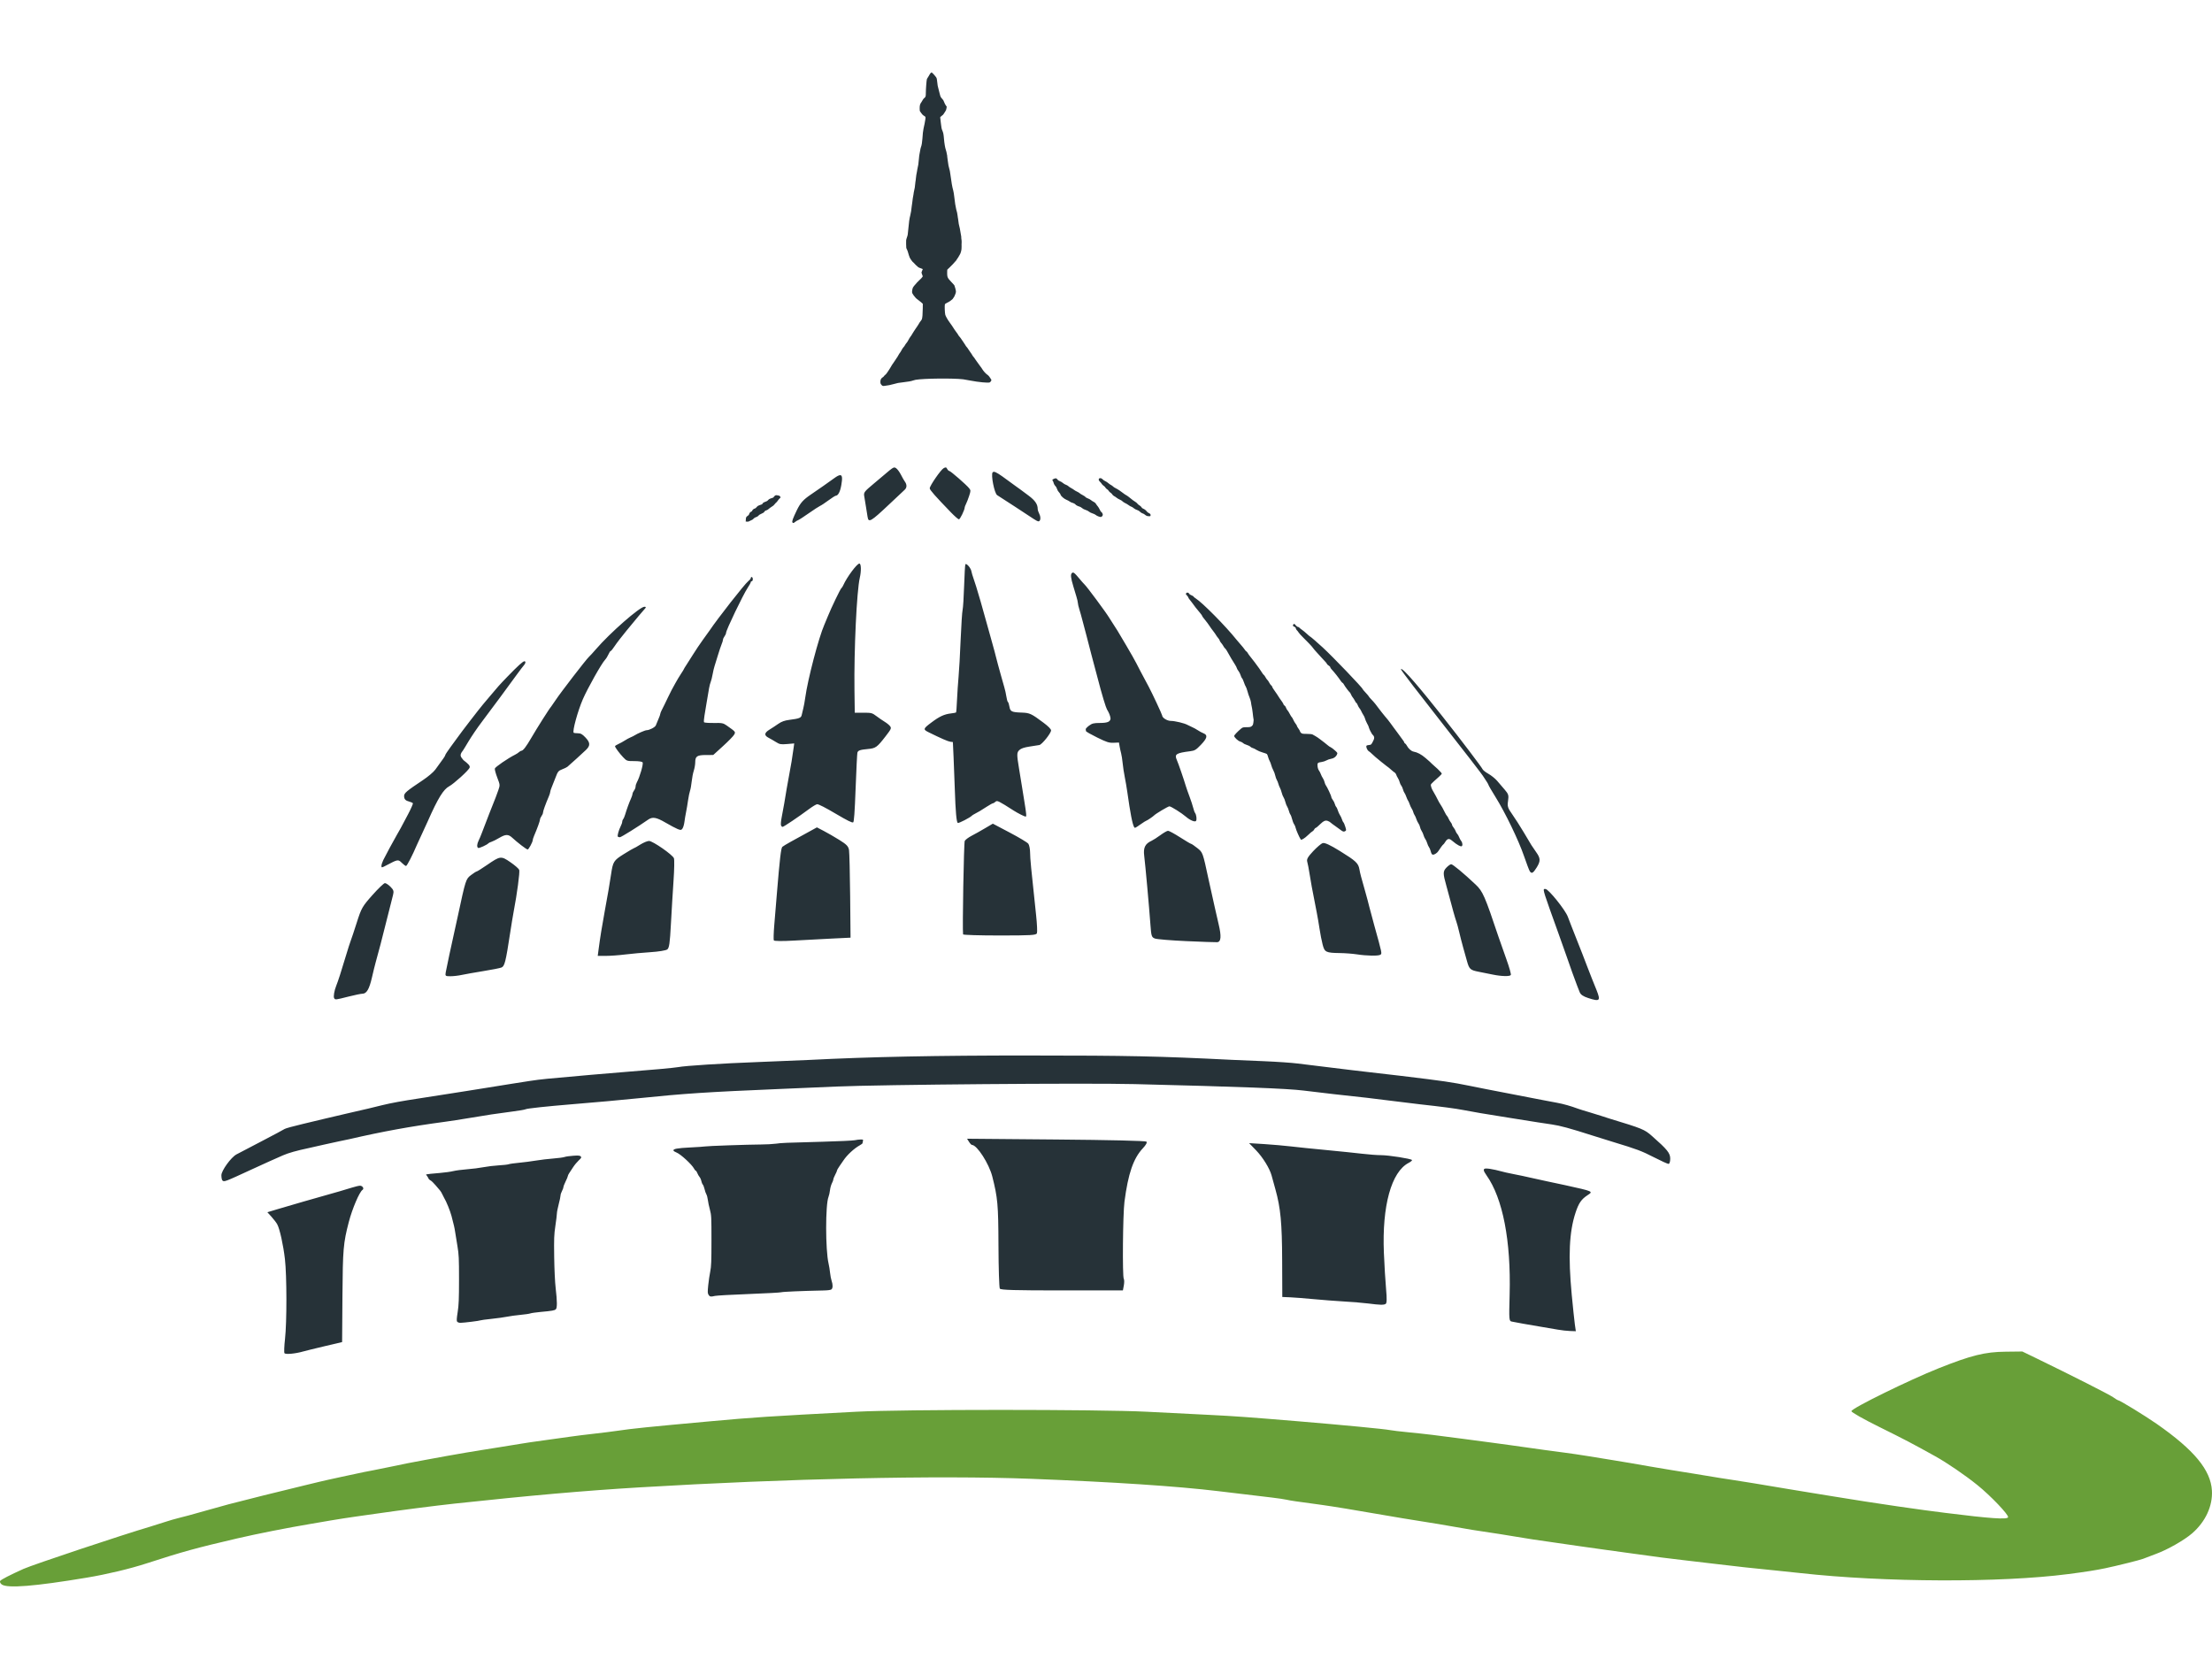 <?xml version="1.0" encoding="UTF-8" standalone="no"?>
<!-- Created with Inkscape (http://www.inkscape.org/) -->

<svg
   xmlns:dc="http://purl.org/dc/elements/1.1/"
   xmlns:cc="http://creativecommons.org/ns#"
   xmlns:rdf="http://www.w3.org/1999/02/22-rdf-syntax-ns#"
   xmlns:svg="http://www.w3.org/2000/svg"
   xmlns="http://www.w3.org/2000/svg"
   xmlns:sodipodi="http://sodipodi.sourceforge.net/DTD/sodipodi-0.dtd"
   xmlns:inkscape="http://www.inkscape.org/namespaces/inkscape"
   width="80"
   height="60"
   viewBox="0 0 80 60"
   id="svg2"
   version="1.1"
   inkscape:version="0.91 r"
   sodipodi:docname="uos_logo.svg"
   inkscape:export-xdpi="144"
   inkscape:export-ydpi="144">
  <defs
     id="defs4" />
  <sodipodi:namedview
     id="base"
     pagecolor="#ffffff"
     bordercolor="#666666"
     borderopacity="1.0"
     inkscape:pageopacity="0"
     inkscape:pageshadow="2"
     inkscape:zoom="8"
     inkscape:cx="32.063508"
     inkscape:cy="37.6963"
     inkscape:document-units="px"
     inkscape:current-layer="layer1"
     showgrid="false"
     fit-margin-top="0"
     fit-margin-left="0"
     fit-margin-right="0"
     fit-margin-bottom="0"
     units="px"
     inkscape:snap-page="true"
     inkscape:window-width="1920"
     inkscape:window-height="1056"
     inkscape:window-x="0"
     inkscape:window-y="24"
     inkscape:window-maximized="1"
     inkscape:object-paths="true"
     inkscape:snap-intersection-paths="true"
     inkscape:object-nodes="true"
     inkscape:snap-smooth-nodes="true" />
  <g
     inkscape:label="Layer 1"
     inkscape:groupmode="layer"
     id="layer1"
     transform="translate(-144.976,-534.67)">
    <path
       style="opacity:1;fill:#263238;fill-opacity:1;stroke:none;stroke-width:0.1;stroke-linecap:round;stroke-miterlimit:4;stroke-dasharray:none;stroke-opacity:1"
       d="m 178.68,537.295 c -0.026,-0.014 -0.062,0.024 -0.108,0.113 -0.021,0.039 -0.044,0.077 -0.051,0.083 -0.007,0.007 -0.018,0.027 -0.024,0.046 -0.013,0.047 -0.037,0.364 -0.037,0.497 -7e-5,0.124 -0.007,0.146 -0.061,0.187 -0.018,0.014 -0.041,0.043 -0.051,0.064 -0.009,0.021 -0.032,0.059 -0.051,0.085 -0.047,0.061 -0.06,0.11 -0.06,0.219 0,0.081 0.002,0.094 0.023,0.122 0.013,0.017 0.03,0.042 0.039,0.055 0.03,0.044 0.064,0.077 0.097,0.094 0.056,0.029 0.058,0.036 0.047,0.124 -0.005,0.042 -0.018,0.117 -0.029,0.165 -0.011,0.048 -0.027,0.125 -0.037,0.171 -0.018,0.083 -0.031,0.199 -0.041,0.368 -0.008,0.124 -0.029,0.249 -0.051,0.298 -0.01,0.023 -0.025,0.088 -0.033,0.144 -0.008,0.056 -0.019,0.115 -0.024,0.13 -0.005,0.015 -0.012,0.084 -0.018,0.153 -0.014,0.176 -0.025,0.246 -0.061,0.4 -0.002,0.01 -0.002,0.018 -0.004,0.028 -0.004,0.017 -0.002,0.022 -0.007,0.041 -0.015,0.058 -0.033,0.178 -0.041,0.269 -6.6e-4,0.011 -0.002,0.015 -0.002,0.026 -0.002,0.028 -0.007,0.034 -0.011,0.068 -0.018,0.19 -0.025,0.237 -0.06,0.382 -0.005,0.022 -0.007,0.062 -0.012,0.083 -0.017,0.08 -0.032,0.18 -0.045,0.301 -0.005,0.047 -0.011,0.057 -0.017,0.118 -0.014,0.142 -0.028,0.23 -0.051,0.321 -0.034,0.133 -0.051,0.25 -0.075,0.525 -0.017,0.194 -0.016,0.189 -0.053,0.297 -0.027,0.08 -0.027,0.087 -0.024,0.228 0.002,0.139 0.004,0.146 0.028,0.187 0.014,0.024 0.04,0.098 0.058,0.167 0.011,0.045 0.021,0.068 0.032,0.095 0.002,0.007 0.006,0.025 0.008,0.028 6.7e-4,0.002 0.002,0.002 0.002,0.004 0.018,0.04 0.044,0.078 0.094,0.143 0.011,0.015 0.032,0.029 0.048,0.046 0.054,0.06 0.109,0.116 0.156,0.151 0.004,0.002 0.009,0.01 0.013,0.013 0.015,0.01 0.058,0.028 0.095,0.04 0.037,0.012 0.068,0.025 0.068,0.029 0,0.005 -0.011,0.032 -0.024,0.061 -0.013,0.029 -0.023,0.057 -0.023,0.063 0,1.2e-4 6.5e-4,0.002 6.5e-4,0.002 l -6.5e-4,6.7e-4 0.003,0.008 c 0.002,0.011 0.009,0.033 0.021,0.063 l 0.022,0.057 c -3.1e-4,0.006 -0.004,0.013 -0.007,0.019 l -0.016,0.024 c -0.014,0.02 -0.064,0.072 -0.111,0.114 -0.017,0.015 -0.029,0.03 -0.045,0.046 -0.009,0.009 -0.025,0.022 -0.03,0.028 -0.006,0.007 -0.006,0.008 -0.011,0.015 -0.064,0.067 -0.119,0.133 -0.139,0.176 -0.006,0.014 -0.008,0.03 -0.013,0.046 -0.002,0.007 -0.005,0.016 -0.006,0.024 -0.009,0.043 -0.012,0.086 -0.004,0.117 6.6e-4,0.002 0.006,0.008 0.007,0.011 0.003,0.008 0.012,0.022 0.019,0.031 0.01,0.016 0.015,0.031 0.029,0.046 0.025,0.028 0.055,0.064 0.066,0.081 0.011,0.016 0.049,0.049 0.083,0.072 0.034,0.023 0.089,0.066 0.122,0.096 l 0.059,0.055 -0.002,0.161 c -0.002,0.21 -0.014,0.35 -0.033,0.396 -0.008,0.02 -0.03,0.053 -0.047,0.071 -0.017,0.019 -0.044,0.059 -0.059,0.089 -0.015,0.029 -0.04,0.07 -0.056,0.09 -0.016,0.02 -0.045,0.062 -0.064,0.093 -0.018,0.031 -0.049,0.078 -0.068,0.103 -0.019,0.025 -0.045,0.068 -0.058,0.094 -0.013,0.026 -0.039,0.065 -0.058,0.088 -0.019,0.022 -0.051,0.074 -0.071,0.115 -0.02,0.041 -0.052,0.091 -0.072,0.113 -0.02,0.022 -0.047,0.06 -0.059,0.085 -0.013,0.025 -0.037,0.058 -0.053,0.073 -0.016,0.015 -0.046,0.06 -0.066,0.099 -0.02,0.039 -0.048,0.086 -0.063,0.103 -0.015,0.017 -0.04,0.056 -0.055,0.086 -0.015,0.031 -0.046,0.081 -0.069,0.111 -0.023,0.031 -0.053,0.077 -0.068,0.103 -0.014,0.025 -0.041,0.065 -0.06,0.088 -0.019,0.023 -0.052,0.075 -0.073,0.116 -0.022,0.041 -0.052,0.089 -0.066,0.107 -0.015,0.018 -0.042,0.059 -0.061,0.091 -0.015,0.025 -0.025,0.038 -0.033,0.046 -0.009,0.009 -0.015,0.021 -0.024,0.028 -0.002,6.6e-4 -0.005,0.006 -0.007,0.007 -0.023,0.017 -0.048,0.039 -0.056,0.054 -0.009,0.017 -0.033,0.039 -0.053,0.05 -0.025,0.013 -0.044,0.033 -0.057,0.061 -4.3e-4,6.5e-4 -0.005,0.004 -0.006,0.005 -0.017,0.033 -0.024,0.118 -0.011,0.155 0.006,0.018 0.026,0.047 0.045,0.063 0.032,0.028 0.034,0.029 0.099,0.023 0.099,-0.009 0.246,-0.039 0.345,-0.069 0.109,-0.033 0.159,-0.043 0.335,-0.062 0.159,-0.017 0.301,-0.042 0.352,-0.064 0.019,-0.008 0.059,-0.018 0.088,-0.024 0.287,-0.051 1.369,-0.063 1.728,-0.018 0.041,0.005 0.158,0.026 0.26,0.046 0.288,0.056 0.637,0.089 0.695,0.066 0.018,-0.007 0.037,-0.032 0.05,-0.055 2.7e-4,-6.5e-4 -2.6e-4,-6.5e-4 0,-0.002 0.005,-0.01 0.013,-0.021 0.013,-0.029 10e-6,-0.002 -0.007,-0.01 -0.007,-0.013 -0.002,-0.007 -0.013,-0.023 -0.019,-0.034 -0.028,-0.049 -0.077,-0.114 -0.112,-0.137 -0.062,-0.04 -0.149,-0.135 -0.195,-0.212 -0.021,-0.035 -0.044,-0.07 -0.053,-0.077 -0.009,-0.007 -0.038,-0.047 -0.064,-0.088 -0.026,-0.041 -0.064,-0.092 -0.083,-0.115 -0.019,-0.022 -0.045,-0.06 -0.059,-0.084 -0.013,-0.024 -0.038,-0.058 -0.055,-0.076 -0.017,-0.018 -0.039,-0.049 -0.049,-0.069 -0.01,-0.021 -0.038,-0.063 -0.062,-0.094 -0.024,-0.031 -0.059,-0.083 -0.079,-0.116 -0.019,-0.033 -0.047,-0.07 -0.061,-0.083 -0.014,-0.013 -0.035,-0.043 -0.047,-0.067 -0.012,-0.024 -0.042,-0.07 -0.067,-0.103 -0.025,-0.033 -0.057,-0.079 -0.072,-0.105 -0.015,-0.025 -0.044,-0.066 -0.066,-0.089 -0.021,-0.023 -0.049,-0.06 -0.059,-0.082 -0.011,-0.022 -0.034,-0.055 -0.051,-0.074 -0.017,-0.019 -0.05,-0.066 -0.074,-0.104 -0.058,-0.093 -0.137,-0.209 -0.18,-0.265 -0.062,-0.081 -0.142,-0.221 -0.156,-0.274 -0.017,-0.066 -0.027,-0.319 -0.015,-0.365 0.002,-0.002 2.2e-4,-0.009 0.002,-0.011 0.008,-0.019 0.028,-0.034 0.087,-0.061 0.043,-0.02 0.097,-0.053 0.119,-0.072 0.022,-0.02 0.054,-0.045 0.071,-0.057 0.005,-0.003 0.011,-0.018 0.016,-0.024 0.01,-0.012 0.021,-0.028 0.032,-0.046 0.009,-0.016 0.016,-0.025 0.024,-0.043 4.3e-4,-0.002 6.7e-4,-0.002 0.002,-0.003 0.002,-0.006 0.002,-0.01 0.005,-0.016 0.015,-0.034 0.031,-0.07 0.037,-0.099 0.009,-0.051 0.008,-0.065 -0.015,-0.152 -0.014,-0.053 -0.03,-0.105 -0.036,-0.115 -0.005,-0.01 -0.057,-0.068 -0.116,-0.128 -0.018,-0.019 -0.029,-0.032 -0.043,-0.047 -0.019,-0.02 -0.038,-0.042 -0.05,-0.059 -0.048,-0.066 -0.054,-0.116 -0.051,-0.253 l 6.3e-4,-0.037 c 0.002,-0.013 0.002,-0.038 0.005,-0.046 l 0.077,-0.072 c 0.086,-0.081 0.157,-0.157 0.214,-0.226 0.009,-0.01 0.008,-0.007 0.018,-0.018 0.015,-0.015 0.025,-0.038 0.039,-0.06 0.012,-0.018 0.034,-0.043 0.041,-0.058 0.021,-0.042 0.05,-0.092 0.065,-0.113 0.012,-0.017 0.02,-0.042 0.029,-0.066 1.9e-4,-4.1e-4 6.6e-4,-0.002 6.6e-4,-0.002 0.012,-0.033 0.022,-0.073 0.028,-0.119 1.4e-4,-6.6e-4 -1.5e-4,-0.002 0,-0.003 0.006,-0.05 0.003,-0.117 0.003,-0.18 -1.7e-4,-0.043 0.007,-0.081 0.002,-0.125 -0.004,-0.039 -0.008,-0.06 -0.012,-0.094 -0.002,-0.022 4.2e-4,-0.036 -0.002,-0.059 -0.005,-0.041 -0.012,-0.068 -0.019,-0.109 -0.005,-0.035 -0.011,-0.064 -0.016,-0.092 -0.005,-0.025 -0.01,-0.068 -0.014,-0.082 -0.038,-0.144 -0.046,-0.192 -0.067,-0.369 -0.002,-0.015 -0.006,-0.023 -0.007,-0.036 -0.002,-0.024 -0.004,-0.029 -0.007,-0.057 -0.006,-0.065 -0.029,-0.171 -0.051,-0.237 -0.007,-0.02 -0.007,-0.046 -0.013,-0.066 -0.014,-0.053 -0.032,-0.166 -0.044,-0.28 -0.02,-0.194 -0.036,-0.287 -0.078,-0.443 -0.013,-0.047 -0.037,-0.191 -0.053,-0.32 -0.01,-0.082 -0.018,-0.124 -0.027,-0.179 -0.002,-0.01 -0.004,-0.03 -0.006,-0.039 -0.002,-0.015 -0.008,-0.058 -0.01,-0.064 -0.046,-0.165 -0.06,-0.235 -0.073,-0.357 -0.006,-0.058 -0.013,-0.096 -0.019,-0.142 -0.002,-0.027 -0.008,-0.084 -0.008,-0.085 0,-2e-5 -0.003,10e-6 -0.003,0 -0.013,-0.076 -0.027,-0.139 -0.044,-0.186 -0.024,-0.068 -0.052,-0.229 -0.065,-0.39 -0.015,-0.173 -0.023,-0.216 -0.063,-0.31 -0.024,-0.056 -0.031,-0.095 -0.051,-0.269 l -0.023,-0.203 0.022,-0.023 c 0.012,-0.013 0.037,-0.033 0.056,-0.046 0.019,-0.012 0.043,-0.038 0.053,-0.058 0.01,-0.02 0.033,-0.055 0.051,-0.079 0.025,-0.033 0.036,-0.059 0.044,-0.109 l 0.011,-0.065 -0.037,-0.053 c -0.02,-0.029 -0.047,-0.083 -0.059,-0.119 -0.016,-0.046 -0.033,-0.076 -0.059,-0.103 -0.059,-0.058 -0.074,-0.086 -0.097,-0.186 -0.012,-0.051 -0.031,-0.127 -0.043,-0.168 -0.029,-0.098 -0.04,-0.156 -0.051,-0.278 -0.005,-0.055 -0.015,-0.115 -0.023,-0.133 -0.015,-0.036 -0.135,-0.174 -0.165,-0.19 z m 0.505,14.281 c -0.018,-0.004 -0.041,0.005 -0.08,0.026 -0.102,0.054 -0.505,0.638 -0.504,0.729 6.6e-4,0.058 0.197,0.28 0.768,0.871 0.134,0.138 0.263,0.251 0.288,0.251 0.041,0 0.208,-0.343 0.208,-0.429 1.2e-4,-0.02 0.022,-0.078 0.049,-0.129 0.026,-0.051 0.077,-0.181 0.112,-0.289 0.061,-0.186 0.061,-0.201 -6.4e-4,-0.279 -0.095,-0.121 -0.671,-0.623 -0.715,-0.623 -0.021,0 -0.056,-0.033 -0.078,-0.074 -0.017,-0.033 -0.03,-0.051 -0.048,-0.054 z m -1.853,0.003 c -0.05,-0.009 -0.109,0.037 -0.301,0.2 -0.149,0.127 -0.355,0.3 -0.457,0.385 -0.339,0.283 -0.364,0.315 -0.343,0.445 0.01,0.065 0.038,0.236 0.062,0.379 0.024,0.143 0.051,0.314 0.061,0.381 l 6.7e-4,0 c 0.032,0.216 0.118,0.166 0.777,-0.456 0.261,-0.246 0.512,-0.482 0.56,-0.526 0.089,-0.082 0.09,-0.193 0.002,-0.311 -0.023,-0.031 -0.083,-0.137 -0.134,-0.237 -0.051,-0.1 -0.13,-0.206 -0.175,-0.236 -0.019,-0.013 -0.035,-0.022 -0.052,-0.025 z m 3.595,0.155 c -0.023,-0.002 -0.039,0.005 -0.051,0.019 -0.07,0.085 0.065,0.765 0.164,0.825 0.094,0.057 1.171,0.759 1.318,0.859 0.071,0.049 0.15,0.089 0.174,0.089 0.076,0 0.095,-0.144 0.033,-0.266 -0.032,-0.064 -0.059,-0.145 -0.059,-0.18 0,-0.172 -0.093,-0.309 -0.33,-0.486 -0.136,-0.101 -0.275,-0.205 -0.309,-0.23 -0.034,-0.025 -0.099,-0.072 -0.144,-0.103 -0.045,-0.031 -0.184,-0.132 -0.309,-0.225 -0.286,-0.212 -0.419,-0.297 -0.488,-0.303 z m -5.561,0.121 c -0.044,-0.002 -0.113,0.032 -0.21,0.103 -0.27,0.195 -0.553,0.393 -0.846,0.592 -0.284,0.192 -0.385,0.305 -0.514,0.57 -0.148,0.306 -0.184,0.406 -0.16,0.445 0.018,0.029 0.044,0.026 0.087,-0.011 0.034,-0.029 0.087,-0.062 0.12,-0.073 0.032,-0.011 0.206,-0.124 0.387,-0.251 0.181,-0.127 0.363,-0.245 0.406,-0.264 0.043,-0.018 0.178,-0.108 0.301,-0.199 0.123,-0.091 0.242,-0.166 0.264,-0.168 0.088,-0.005 0.16,-0.144 0.202,-0.384 0.042,-0.242 0.037,-0.355 -0.037,-0.361 z m 9.393,0.107 c -0.027,0.004 -0.047,0.024 -0.047,0.059 0,0.017 0.021,0.049 0.047,0.073 0.026,0.024 0.055,0.06 0.065,0.079 0.01,0.019 0.04,0.048 0.065,0.064 0.025,0.016 0.055,0.046 0.066,0.067 0.011,0.021 0.037,0.048 0.059,0.059 0.021,0.011 0.049,0.038 0.06,0.06 0.011,0.022 0.042,0.052 0.067,0.067 0.025,0.015 0.054,0.044 0.064,0.064 0.01,0.02 0.04,0.046 0.066,0.059 0.026,0.012 0.066,0.039 0.089,0.059 0.023,0.02 0.075,0.05 0.115,0.067 0.04,0.017 0.084,0.044 0.098,0.062 0.014,0.017 0.056,0.045 0.093,0.062 0.037,0.017 0.095,0.05 0.128,0.076 0.033,0.025 0.077,0.051 0.098,0.056 0.02,0.005 0.059,0.029 0.086,0.053 0.027,0.025 0.08,0.054 0.118,0.065 0.045,0.013 0.083,0.036 0.11,0.065 0.023,0.025 0.063,0.051 0.091,0.059 0.028,0.007 0.068,0.029 0.088,0.049 0.02,0.019 0.056,0.04 0.08,0.046 0.024,0.006 0.061,0.009 0.083,0.008 0.035,-0.002 0.04,-0.007 0.04,-0.042 0,-0.033 -0.009,-0.044 -0.059,-0.07 -0.032,-0.017 -0.064,-0.04 -0.071,-0.052 -0.022,-0.038 -0.091,-0.094 -0.136,-0.109 -0.026,-0.008 -0.052,-0.029 -0.063,-0.052 -0.011,-0.021 -0.041,-0.05 -0.068,-0.064 -0.027,-0.014 -0.063,-0.044 -0.079,-0.066 -0.016,-0.022 -0.048,-0.05 -0.071,-0.062 -0.039,-0.02 -0.126,-0.085 -0.242,-0.181 -0.029,-0.024 -0.073,-0.054 -0.099,-0.067 -0.025,-0.013 -0.067,-0.041 -0.092,-0.062 -0.076,-0.063 -0.213,-0.154 -0.283,-0.187 -0.036,-0.017 -0.077,-0.044 -0.092,-0.06 -0.014,-0.016 -0.048,-0.041 -0.076,-0.055 -0.028,-0.014 -0.073,-0.045 -0.1,-0.07 -0.027,-0.025 -0.076,-0.056 -0.108,-0.07 -0.032,-0.014 -0.076,-0.044 -0.097,-0.067 -0.029,-0.031 -0.064,-0.044 -0.091,-0.04 z m -1.578,0.011 c -0.017,-0.006 -0.037,-0.005 -0.063,0.004 -0.024,0.008 -0.055,0.023 -0.068,0.034 -0.02,0.017 -0.021,0.022 -0.004,0.041 0.01,0.011 0.023,0.039 0.029,0.061 0.014,0.057 0.042,0.11 0.077,0.142 0.017,0.015 0.041,0.061 0.054,0.101 0.015,0.047 0.04,0.088 0.072,0.12 0.027,0.026 0.052,0.066 0.056,0.086 0.01,0.05 0.132,0.154 0.217,0.186 0.036,0.014 0.085,0.04 0.11,0.059 0.024,0.018 0.062,0.038 0.084,0.043 0.054,0.013 0.116,0.045 0.129,0.067 0.013,0.022 0.095,0.064 0.148,0.076 0.022,0.005 0.062,0.029 0.089,0.053 0.03,0.027 0.08,0.052 0.128,0.066 0.045,0.013 0.096,0.038 0.12,0.061 0.025,0.022 0.079,0.05 0.127,0.064 0.046,0.014 0.097,0.038 0.113,0.053 0.016,0.015 0.058,0.039 0.093,0.053 0.035,0.014 0.077,0.025 0.092,0.025 0.03,6.5e-4 0.064,-0.03 0.076,-0.072 0.008,-0.028 -0.035,-0.111 -0.058,-0.111 -0.007,0 -0.03,-0.037 -0.051,-0.082 -0.021,-0.045 -0.054,-0.1 -0.073,-0.121 -0.02,-0.021 -0.048,-0.06 -0.063,-0.087 -0.018,-0.031 -0.047,-0.058 -0.081,-0.073 -0.029,-0.013 -0.076,-0.043 -0.103,-0.066 -0.027,-0.023 -0.079,-0.051 -0.116,-0.063 -0.036,-0.012 -0.072,-0.033 -0.08,-0.047 -0.007,-0.014 -0.054,-0.045 -0.103,-0.07 -0.049,-0.025 -0.098,-0.056 -0.108,-0.068 -0.01,-0.013 -0.051,-0.037 -0.09,-0.055 -0.039,-0.017 -0.089,-0.046 -0.111,-0.064 -0.021,-0.018 -0.069,-0.048 -0.105,-0.066 -0.036,-0.018 -0.082,-0.05 -0.102,-0.069 -0.019,-0.019 -0.06,-0.043 -0.09,-0.052 -0.03,-0.009 -0.078,-0.037 -0.106,-0.062 -0.028,-0.025 -0.078,-0.055 -0.112,-0.067 -0.034,-0.011 -0.07,-0.035 -0.082,-0.053 -0.016,-0.024 -0.03,-0.039 -0.048,-0.046 z m -10.085,0.61 c -0.042,-0.005 -0.059,-0.005 -0.075,0.002 -0.021,0.009 -0.063,0.051 -0.063,0.063 0,0.011 -0.03,0.026 -0.08,0.04 -0.059,0.016 -0.096,0.037 -0.125,0.071 -0.025,0.029 -0.049,0.043 -0.107,0.062 -0.049,0.016 -0.081,0.038 -0.095,0.068 -0.007,0.015 -0.016,0.023 -0.029,0.025 -0.01,0.002 -0.046,0.014 -0.081,0.028 -0.049,0.019 -0.068,0.029 -0.081,0.047 -0.037,0.047 -0.06,0.065 -0.091,0.074 -0.038,0.011 -0.078,0.045 -0.088,0.076 -0.005,0.017 -0.014,0.025 -0.036,0.035 -0.038,0.017 -0.061,0.043 -0.074,0.086 -0.011,0.035 -0.021,0.046 -0.068,0.076 -0.038,0.024 -0.053,0.057 -0.053,0.124 -9e-5,0.038 -0.002,0.059 -0.008,0.063 -0.005,0.003 0.002,0.007 0.018,0.01 0.047,0.007 0.079,0.006 0.093,-0.003 0.007,-0.005 0.035,-0.018 0.062,-0.03 0.075,-0.032 0.086,-0.039 0.122,-0.077 0.024,-0.025 0.041,-0.036 0.063,-0.042 0.047,-0.013 0.079,-0.032 0.111,-0.067 0.023,-0.025 0.044,-0.038 0.099,-0.062 0.074,-0.032 0.092,-0.045 0.116,-0.082 0.008,-0.013 0.023,-0.027 0.033,-0.031 0.01,-0.004 0.034,-0.012 0.052,-0.019 0.021,-0.007 0.046,-0.025 0.07,-0.047 0.021,-0.019 0.068,-0.054 0.105,-0.077 0.058,-0.035 0.073,-0.048 0.107,-0.092 0.022,-0.028 0.048,-0.056 0.059,-0.062 0.01,-0.006 0.034,-0.035 0.054,-0.065 0.019,-0.029 0.05,-0.066 0.068,-0.081 0.018,-0.015 0.033,-0.033 0.033,-0.039 0,-0.013 -0.028,-0.05 -0.046,-0.059 -0.006,-0.003 -0.036,-0.009 -0.066,-0.012 z m 2.96,2.469 c -0.086,0 -0.451,0.49 -0.58,0.78 -0.022,0.051 -0.055,0.101 -0.071,0.111 -0.035,0.023 -0.367,0.712 -0.484,1.005 -0.045,0.113 -0.105,0.255 -0.132,0.317 -0.203,0.459 -0.601,1.978 -0.69,2.634 -0.019,0.14 -0.051,0.315 -0.071,0.391 -0.02,0.075 -0.045,0.181 -0.056,0.235 -0.022,0.109 -0.083,0.133 -0.456,0.181 -0.163,0.021 -0.277,0.062 -0.391,0.142 -0.088,0.062 -0.231,0.156 -0.318,0.209 -0.191,0.117 -0.203,0.208 -0.037,0.294 0.067,0.035 0.188,0.105 0.27,0.156 0.134,0.084 0.174,0.091 0.404,0.072 l 0.256,-0.022 -0.019,0.142 c -0.042,0.315 -0.107,0.714 -0.157,0.96 -0.029,0.143 -0.071,0.378 -0.094,0.521 -0.055,0.349 -0.128,0.768 -0.184,1.051 -0.025,0.128 -0.036,0.257 -0.024,0.288 0.012,0.031 0.037,0.056 0.057,0.056 0.04,0 0.58,-0.364 0.954,-0.642 0.131,-0.097 0.264,-0.177 0.297,-0.177 0.059,0 0.294,0.12 0.688,0.353 0.404,0.238 0.569,0.32 0.613,0.304 0.032,-0.012 0.057,-0.361 0.09,-1.239 0.025,-0.672 0.054,-1.249 0.064,-1.283 0.023,-0.081 0.095,-0.105 0.379,-0.132 0.282,-0.026 0.332,-0.062 0.632,-0.449 0.211,-0.273 0.224,-0.301 0.174,-0.372 -0.03,-0.042 -0.117,-0.115 -0.194,-0.161 -0.077,-0.046 -0.213,-0.141 -0.303,-0.208 -0.154,-0.116 -0.18,-0.123 -0.473,-0.123 l -0.31,0 -0.011,-0.809 c -0.019,-1.464 0.081,-3.59 0.193,-4.073 0.057,-0.246 0.049,-0.512 -0.015,-0.512 z m 3.879,0.025 c -0.02,-0.01 -0.037,-0.01 -0.045,0.004 -0.012,0.019 -0.032,0.368 -0.045,0.775 -0.013,0.407 -0.038,0.798 -0.055,0.87 -0.018,0.072 -0.049,0.557 -0.071,1.079 -0.021,0.522 -0.055,1.124 -0.075,1.339 -0.02,0.215 -0.045,0.59 -0.056,0.834 -0.011,0.244 -0.026,0.451 -0.035,0.459 -0.008,0.008 -0.088,0.024 -0.177,0.034 -0.251,0.029 -0.42,0.107 -0.721,0.334 -0.298,0.224 -0.303,0.245 -0.085,0.353 0.436,0.215 0.694,0.328 0.775,0.338 l 0.093,0.011 0.025,0.54 c 0.014,0.297 0.034,0.824 0.045,1.172 0.026,0.8 0.06,1.184 0.107,1.214 0.031,0.021 0.457,-0.199 0.51,-0.263 0.01,-0.012 0.061,-0.044 0.112,-0.07 0.121,-0.061 0.203,-0.111 0.432,-0.258 0.103,-0.067 0.202,-0.121 0.219,-0.121 0.017,0 0.058,-0.025 0.091,-0.055 0.062,-0.056 0.103,-0.035 0.664,0.323 0.146,0.093 0.388,0.215 0.427,0.215 0.035,0 0.028,-0.091 -0.045,-0.539 -0.023,-0.143 -0.067,-0.412 -0.096,-0.596 -0.029,-0.184 -0.073,-0.452 -0.097,-0.595 -0.086,-0.522 -0.086,-0.587 0.011,-0.678 0.061,-0.058 0.172,-0.095 0.366,-0.125 0.153,-0.023 0.313,-0.049 0.356,-0.056 0.095,-0.017 0.424,-0.428 0.424,-0.529 0,-0.047 -0.095,-0.144 -0.269,-0.275 -0.444,-0.332 -0.501,-0.359 -0.79,-0.369 -0.368,-0.013 -0.416,-0.036 -0.447,-0.216 -0.014,-0.083 -0.038,-0.159 -0.055,-0.169 -0.016,-0.01 -0.041,-0.098 -0.055,-0.195 -0.014,-0.098 -0.049,-0.253 -0.077,-0.345 -0.028,-0.092 -0.077,-0.268 -0.111,-0.391 -0.033,-0.123 -0.084,-0.306 -0.113,-0.409 -0.029,-0.102 -0.062,-0.228 -0.073,-0.279 -0.021,-0.092 -0.069,-0.27 -0.181,-0.67 -0.032,-0.113 -0.092,-0.33 -0.135,-0.483 -0.167,-0.6 -0.193,-0.694 -0.24,-0.856 -0.125,-0.43 -0.219,-0.736 -0.264,-0.855 -0.027,-0.072 -0.059,-0.183 -0.072,-0.247 -0.018,-0.094 -0.113,-0.218 -0.173,-0.249 z m 3.847,0.3 c -0.012,-2e-4 -0.024,0.005 -0.035,0.015 -0.06,0.05 -0.047,0.174 0.051,0.496 0.031,0.102 0.079,0.264 0.108,0.359 0.029,0.095 0.053,0.199 0.053,0.231 0,0.032 0.022,0.13 0.05,0.218 0.028,0.088 0.087,0.301 0.132,0.475 0.045,0.174 0.105,0.401 0.133,0.503 0.049,0.181 0.097,0.365 0.173,0.669 0.021,0.082 0.06,0.233 0.089,0.335 0.028,0.102 0.08,0.295 0.114,0.428 0.188,0.731 0.324,1.158 0.36,1.218 0.075,0.125 0.118,0.223 0.131,0.333 -0.014,0.11 -0.091,0.159 -0.384,0.16 -0.222,4.1e-4 -0.282,0.015 -0.391,0.095 -0.07,0.052 -0.127,0.111 -0.124,0.13 0.002,0.019 0.007,0.051 0.01,0.07 0.002,0.019 0.185,0.123 0.405,0.231 0.346,0.17 0.427,0.196 0.594,0.19 l 0.194,-0.008 0.023,0.139 c 0.013,0.076 0.038,0.189 0.055,0.251 0.017,0.061 0.042,0.22 0.055,0.353 0.013,0.133 0.046,0.359 0.076,0.502 0.029,0.143 0.07,0.386 0.092,0.54 0.109,0.776 0.186,1.171 0.248,1.274 0.025,0.042 0.036,0.037 0.235,-0.103 0.102,-0.072 0.195,-0.13 0.206,-0.13 0.021,0 0.245,-0.151 0.278,-0.188 0.058,-0.063 0.51,-0.332 0.557,-0.331 0.06,0.002 0.442,0.242 0.595,0.374 0.152,0.133 0.335,0.207 0.369,0.151 0.032,-0.053 0.01,-0.225 -0.037,-0.286 -0.017,-0.021 -0.047,-0.105 -0.067,-0.186 -0.02,-0.081 -0.08,-0.264 -0.134,-0.408 -0.054,-0.143 -0.113,-0.311 -0.131,-0.372 -0.071,-0.241 -0.272,-0.826 -0.326,-0.946 -0.095,-0.214 -0.031,-0.255 0.488,-0.321 0.159,-0.02 0.206,-0.049 0.381,-0.231 0.229,-0.238 0.255,-0.351 0.098,-0.414 -0.056,-0.022 -0.152,-0.074 -0.213,-0.115 -0.061,-0.041 -0.154,-0.091 -0.205,-0.112 -0.051,-0.021 -0.124,-0.056 -0.163,-0.078 -0.107,-0.062 -0.457,-0.146 -0.609,-0.146 -0.128,0 -0.308,-0.113 -0.308,-0.193 0,-0.033 -0.363,-0.811 -0.483,-1.035 -0.301,-0.563 -0.378,-0.708 -0.451,-0.855 -0.046,-0.092 -0.21,-0.382 -0.365,-0.644 -0.358,-0.606 -0.338,-0.573 -0.468,-0.77 -0.061,-0.092 -0.127,-0.197 -0.148,-0.232 -0.111,-0.187 -0.807,-1.126 -0.889,-1.2 -0.023,-0.02 -0.123,-0.134 -0.222,-0.252 -0.112,-0.134 -0.163,-0.184 -0.2,-0.185 z m -11.616,0.158 c -0.02,0 -0.037,0.019 -0.037,0.042 0,0.023 -0.043,0.074 -0.096,0.116 -0.125,0.099 -1.099,1.341 -1.392,1.777 -0.031,0.046 -0.139,0.197 -0.242,0.337 -0.102,0.14 -0.261,0.376 -0.353,0.525 -0.092,0.149 -0.205,0.326 -0.251,0.395 -0.046,0.068 -0.084,0.131 -0.084,0.139 0,0.008 -0.048,0.087 -0.107,0.175 -0.059,0.088 -0.152,0.244 -0.207,0.346 -0.055,0.102 -0.115,0.212 -0.133,0.243 -0.018,0.031 -0.077,0.148 -0.129,0.26 -0.053,0.113 -0.109,0.23 -0.125,0.26 -0.101,0.191 -0.154,0.308 -0.154,0.339 0,0.02 -0.031,0.107 -0.069,0.193 -0.038,0.086 -0.079,0.185 -0.092,0.222 -0.023,0.066 -0.233,0.175 -0.335,0.175 -0.052,0 -0.329,0.119 -0.434,0.187 -0.031,0.02 -0.098,0.053 -0.149,0.074 -0.051,0.021 -0.143,0.071 -0.204,0.111 -0.061,0.04 -0.166,0.098 -0.233,0.128 -0.067,0.03 -0.121,0.066 -0.121,0.079 0,0.042 0.156,0.253 0.293,0.398 0.129,0.136 0.139,0.14 0.399,0.14 0.168,0 0.281,0.017 0.305,0.046 0.038,0.046 -0.101,0.532 -0.208,0.723 -0.025,0.045 -0.045,0.113 -0.045,0.151 0,0.038 -0.024,0.102 -0.055,0.142 -0.03,0.04 -0.055,0.095 -0.056,0.123 -6.5e-4,0.028 -0.025,0.103 -0.055,0.168 -0.062,0.134 -0.156,0.392 -0.212,0.582 -0.021,0.072 -0.054,0.146 -0.072,0.165 -0.018,0.019 -0.034,0.062 -0.034,0.094 -1.3e-4,0.032 -0.025,0.105 -0.055,0.162 -0.071,0.137 -0.129,0.35 -0.103,0.377 0.011,0.011 0.045,0.021 0.074,0.021 0.044,0 0.664,-0.386 1.021,-0.636 0.159,-0.111 0.296,-0.088 0.633,0.109 0.169,0.099 0.364,0.202 0.434,0.23 0.113,0.045 0.131,0.043 0.175,-0.017 0.027,-0.037 0.059,-0.145 0.071,-0.239 0.012,-0.094 0.038,-0.255 0.06,-0.357 0.021,-0.102 0.053,-0.295 0.072,-0.428 0.019,-0.133 0.051,-0.288 0.071,-0.344 0.02,-0.056 0.047,-0.208 0.06,-0.335 0.013,-0.128 0.047,-0.304 0.076,-0.391 0.028,-0.088 0.052,-0.225 0.052,-0.304 0,-0.215 0.068,-0.261 0.384,-0.262 l 0.267,-6.4e-4 0.353,-0.321 c 0.194,-0.177 0.377,-0.364 0.404,-0.415 0.056,-0.102 0.057,-0.1 -0.266,-0.328 -0.129,-0.091 -0.169,-0.099 -0.473,-0.094 -0.182,0.002 -0.34,-0.009 -0.351,-0.026 -0.011,-0.017 -0.003,-0.122 0.015,-0.232 0.019,-0.11 0.053,-0.317 0.076,-0.461 0.083,-0.519 0.113,-0.672 0.15,-0.763 0.021,-0.052 0.052,-0.177 0.07,-0.279 0.018,-0.102 0.049,-0.236 0.07,-0.297 0.021,-0.061 0.075,-0.237 0.121,-0.391 0.046,-0.153 0.106,-0.332 0.133,-0.396 0.027,-0.064 0.051,-0.139 0.051,-0.167 6.6e-4,-0.028 0.026,-0.083 0.056,-0.123 0.03,-0.04 0.055,-0.096 0.055,-0.124 0,-0.099 0.616,-1.381 0.786,-1.637 0.059,-0.088 0.107,-0.176 0.107,-0.195 0,-0.019 0.017,-0.035 0.037,-0.035 0.02,0 0.037,-0.034 0.037,-0.075 0,-0.041 -0.016,-0.074 -0.037,-0.074 z m 15.746,0.567 c -0.01,0.002 -0.019,0.007 -0.031,0.019 -0.027,0.027 -0.025,0.034 0.02,0.082 0.028,0.029 0.051,0.062 0.051,0.074 0,0.012 0.024,0.049 0.052,0.082 0.029,0.034 0.064,0.079 0.079,0.101 0.08,0.115 0.174,0.235 0.306,0.391 0.036,0.042 0.065,0.084 0.065,0.094 0,0.015 0.043,0.072 0.19,0.255 0.024,0.029 0.06,0.081 0.081,0.115 0.02,0.034 0.076,0.113 0.124,0.173 0.048,0.061 0.096,0.13 0.109,0.155 0.013,0.024 0.047,0.071 0.077,0.105 0.029,0.034 0.053,0.073 0.053,0.088 0,0.015 0.024,0.053 0.054,0.087 0.029,0.034 0.067,0.088 0.084,0.121 0.017,0.033 0.041,0.066 0.055,0.074 0.014,0.008 0.045,0.051 0.07,0.095 0.12,0.217 0.2,0.352 0.288,0.487 0.032,0.049 0.064,0.11 0.07,0.136 0.006,0.026 0.033,0.072 0.059,0.103 0.026,0.031 0.06,0.098 0.075,0.148 0.015,0.051 0.039,0.102 0.054,0.115 0.015,0.012 0.045,0.077 0.068,0.146 0.022,0.068 0.052,0.137 0.065,0.152 0.013,0.015 0.042,0.095 0.064,0.175 0.021,0.081 0.051,0.169 0.065,0.197 0.014,0.028 0.063,0.158 0.072,0.277 0.051,0.21 0.057,0.419 0.085,0.56 -0.014,0.156 -0.022,0.182 -0.064,0.219 -0.041,0.035 -0.07,0.042 -0.189,0.042 -0.13,0 -0.146,0.005 -0.208,0.057 -0.128,0.108 -0.244,0.231 -0.243,0.259 4.2e-4,0.052 0.141,0.183 0.218,0.203 0.04,0.011 0.088,0.037 0.107,0.057 0.018,0.02 0.076,0.049 0.129,0.064 0.053,0.015 0.112,0.045 0.13,0.065 0.018,0.02 0.057,0.042 0.085,0.048 0.029,0.006 0.09,0.036 0.136,0.067 0.046,0.03 0.145,0.072 0.22,0.093 0.075,0.021 0.145,0.046 0.157,0.056 0.012,0.01 0.032,0.058 0.044,0.106 0.012,0.048 0.038,0.115 0.058,0.149 0.02,0.034 0.045,0.101 0.057,0.149 0.011,0.048 0.044,0.13 0.072,0.181 0.028,0.051 0.061,0.138 0.072,0.194 0.011,0.056 0.037,0.126 0.056,0.158 0.019,0.031 0.045,0.095 0.057,0.141 0.012,0.046 0.037,0.111 0.057,0.145 0.019,0.033 0.048,0.113 0.064,0.177 0.016,0.064 0.046,0.139 0.066,0.167 0.02,0.028 0.05,0.103 0.066,0.168 0.016,0.064 0.044,0.138 0.064,0.165 0.019,0.027 0.047,0.097 0.063,0.155 0.015,0.059 0.04,0.121 0.056,0.138 0.016,0.018 0.043,0.09 0.06,0.161 0.017,0.071 0.05,0.154 0.073,0.186 0.023,0.032 0.048,0.09 0.055,0.13 0.012,0.068 0.14,0.36 0.181,0.413 0.022,0.029 0.011,0.03 0.094,-0.012 0.038,-0.019 0.122,-0.087 0.185,-0.149 0.063,-0.062 0.13,-0.118 0.148,-0.124 0.018,-0.006 0.046,-0.035 0.062,-0.065 0.016,-0.03 0.037,-0.055 0.046,-0.055 0.019,0 0.102,-0.068 0.195,-0.16 0.098,-0.097 0.167,-0.125 0.247,-0.099 0.038,0.012 0.086,0.04 0.108,0.062 0.022,0.021 0.096,0.077 0.164,0.123 0.068,0.046 0.158,0.111 0.199,0.144 0.082,0.066 0.121,0.073 0.173,0.036 0.032,-0.023 0.031,-0.03 -0.007,-0.157 -0.022,-0.073 -0.052,-0.143 -0.067,-0.155 -0.015,-0.012 -0.038,-0.061 -0.052,-0.108 -0.014,-0.048 -0.048,-0.118 -0.074,-0.157 -0.026,-0.039 -0.06,-0.115 -0.076,-0.169 -0.016,-0.054 -0.042,-0.109 -0.058,-0.122 -0.015,-0.013 -0.037,-0.06 -0.049,-0.105 -0.011,-0.045 -0.045,-0.112 -0.074,-0.149 -0.029,-0.037 -0.054,-0.085 -0.054,-0.106 0,-0.042 -0.156,-0.374 -0.199,-0.425 -0.015,-0.017 -0.035,-0.067 -0.045,-0.112 -0.01,-0.044 -0.038,-0.11 -0.063,-0.146 -0.025,-0.036 -0.057,-0.1 -0.072,-0.143 -0.015,-0.043 -0.046,-0.104 -0.069,-0.134 -0.026,-0.036 -0.044,-0.092 -0.05,-0.157 -0.01,-0.117 0.002,-0.129 0.154,-0.151 0.051,-0.007 0.127,-0.032 0.168,-0.056 0.041,-0.024 0.115,-0.05 0.164,-0.057 0.102,-0.015 0.182,-0.074 0.217,-0.158 0.023,-0.056 0.022,-0.059 -0.077,-0.148 -0.055,-0.05 -0.124,-0.102 -0.153,-0.114 -0.029,-0.012 -0.076,-0.044 -0.105,-0.071 -0.029,-0.026 -0.087,-0.073 -0.129,-0.104 -0.042,-0.031 -0.111,-0.083 -0.154,-0.117 -0.042,-0.034 -0.111,-0.08 -0.151,-0.103 -0.041,-0.022 -0.091,-0.051 -0.112,-0.064 -0.023,-0.014 -0.109,-0.023 -0.212,-0.023 -0.147,-2.2e-4 -0.177,-0.006 -0.209,-0.038 -0.021,-0.02 -0.038,-0.047 -0.038,-0.06 -2.9e-4,-0.013 -0.025,-0.056 -0.055,-0.096 -0.03,-0.04 -0.055,-0.083 -0.055,-0.096 0,-0.013 -0.021,-0.048 -0.046,-0.078 -0.025,-0.03 -0.062,-0.093 -0.082,-0.139 -0.02,-0.046 -0.045,-0.09 -0.056,-0.097 -0.011,-0.007 -0.045,-0.061 -0.075,-0.12 -0.03,-0.059 -0.067,-0.117 -0.082,-0.13 -0.016,-0.013 -0.038,-0.052 -0.05,-0.087 -0.011,-0.035 -0.036,-0.072 -0.056,-0.083 -0.02,-0.01 -0.036,-0.029 -0.036,-0.043 0,-0.013 -0.028,-0.062 -0.061,-0.107 -0.061,-0.082 -0.103,-0.145 -0.172,-0.256 -0.02,-0.033 -0.068,-0.102 -0.107,-0.154 -0.038,-0.052 -0.07,-0.105 -0.07,-0.119 0,-0.014 -0.016,-0.036 -0.035,-0.05 -0.019,-0.013 -0.051,-0.059 -0.072,-0.1 -0.021,-0.042 -0.052,-0.087 -0.069,-0.101 -0.017,-0.014 -0.047,-0.057 -0.067,-0.095 -0.019,-0.038 -0.047,-0.076 -0.061,-0.085 -0.014,-0.008 -0.04,-0.04 -0.057,-0.071 -0.017,-0.031 -0.066,-0.104 -0.109,-0.163 -0.043,-0.059 -0.116,-0.158 -0.162,-0.221 -0.046,-0.063 -0.115,-0.151 -0.154,-0.197 -0.038,-0.046 -0.083,-0.108 -0.099,-0.138 -0.015,-0.03 -0.036,-0.055 -0.045,-0.055 -0.01,0 -0.039,-0.032 -0.064,-0.07 -0.025,-0.038 -0.086,-0.114 -0.135,-0.168 -0.049,-0.054 -0.123,-0.141 -0.164,-0.192 -0.38,-0.478 -1.229,-1.337 -1.472,-1.49 -0.045,-0.028 -0.081,-0.059 -0.081,-0.068 0,-0.009 -0.034,-0.03 -0.075,-0.046 -0.041,-0.016 -0.074,-0.038 -0.074,-0.048 0,-0.01 -0.018,-0.028 -0.04,-0.039 -0.016,-0.008 -0.027,-0.012 -0.037,-0.011 z m -19.63,0.512 c -0.166,0 -1.246,0.946 -1.753,1.536 -0.102,0.119 -0.218,0.245 -0.256,0.279 -0.098,0.089 -1.019,1.284 -1.195,1.551 -0.081,0.123 -0.156,0.231 -0.167,0.242 -0.052,0.05 -0.513,0.777 -0.723,1.139 -0.179,0.308 -0.295,0.461 -0.355,0.461 -0.018,0 -0.055,0.021 -0.082,0.046 -0.027,0.026 -0.091,0.068 -0.142,0.094 -0.261,0.13 -0.727,0.45 -0.737,0.505 -0.007,0.035 0.033,0.182 0.089,0.328 0.101,0.264 0.102,0.266 0.037,0.455 -0.035,0.104 -0.079,0.224 -0.097,0.265 -0.052,0.122 -0.377,0.955 -0.507,1.302 -0.031,0.082 -0.079,0.196 -0.108,0.254 -0.061,0.122 -0.069,0.234 -0.017,0.266 0.033,0.02 0.328,-0.115 0.374,-0.171 0.01,-0.013 0.058,-0.036 0.107,-0.051 0.049,-0.015 0.175,-0.078 0.279,-0.14 0.238,-0.14 0.332,-0.14 0.481,-6.5e-4 0.065,0.061 0.207,0.181 0.317,0.265 0.109,0.085 0.214,0.154 0.232,0.154 0.037,0 0.183,-0.27 0.183,-0.337 0,-0.023 0.023,-0.095 0.051,-0.16 0.114,-0.266 0.21,-0.531 0.212,-0.583 6.7e-4,-0.03 0.025,-0.088 0.055,-0.128 0.03,-0.04 0.055,-0.098 0.055,-0.129 0,-0.053 0.093,-0.31 0.211,-0.585 0.028,-0.064 0.05,-0.137 0.05,-0.162 0,-0.024 0.023,-0.098 0.051,-0.162 0.028,-0.064 0.091,-0.225 0.141,-0.357 0.081,-0.217 0.105,-0.246 0.238,-0.296 0.081,-0.03 0.168,-0.073 0.193,-0.094 0.114,-0.097 0.554,-0.497 0.666,-0.605 0.166,-0.159 0.162,-0.267 -0.018,-0.456 -0.114,-0.12 -0.169,-0.15 -0.273,-0.15 -0.071,0 -0.139,-0.009 -0.15,-0.019 -0.053,-0.054 0.144,-0.776 0.33,-1.208 0.171,-0.396 0.677,-1.296 0.806,-1.432 0.039,-0.041 0.093,-0.129 0.122,-0.195 0.028,-0.067 0.065,-0.121 0.081,-0.121 0.015,0 0.081,-0.082 0.147,-0.183 0.066,-0.101 0.256,-0.348 0.422,-0.549 0.166,-0.201 0.363,-0.439 0.438,-0.53 0.074,-0.09 0.164,-0.195 0.2,-0.233 0.078,-0.082 0.081,-0.105 0.014,-0.105 z m 23.507,0.62 c -0.011,-0.004 -0.02,0.002 -0.034,0.017 -0.036,0.036 -0.023,0.067 0.04,0.091 0.025,0.009 0.045,0.032 0.045,0.051 0,0.019 0.018,0.051 0.039,0.071 0.021,0.019 0.05,0.056 0.064,0.081 0.013,0.025 0.093,0.113 0.177,0.195 0.084,0.082 0.166,0.165 0.183,0.185 0.017,0.019 0.052,0.058 0.079,0.084 0.026,0.026 0.065,0.073 0.086,0.103 0.021,0.031 0.084,0.103 0.138,0.161 0.055,0.058 0.132,0.143 0.173,0.19 0.041,0.047 0.098,0.108 0.125,0.135 0.028,0.027 0.056,0.063 0.061,0.08 0.005,0.017 0.034,0.045 0.065,0.063 0.031,0.018 0.056,0.045 0.056,0.059 0,0.014 0.022,0.051 0.051,0.08 0.092,0.097 0.244,0.288 0.335,0.424 0.023,0.034 0.051,0.063 0.06,0.063 0.01,0 0.031,0.025 0.047,0.057 0.033,0.065 0.187,0.271 0.215,0.288 0.01,0.006 0.031,0.042 0.046,0.08 0.016,0.038 0.044,0.084 0.063,0.105 0.019,0.021 0.052,0.074 0.074,0.117 0.022,0.043 0.046,0.079 0.055,0.079 0.009,0 0.031,0.035 0.048,0.079 0.017,0.043 0.047,0.096 0.066,0.116 0.019,0.021 0.048,0.068 0.064,0.106 0.016,0.038 0.049,0.098 0.074,0.135 0.025,0.037 0.052,0.094 0.059,0.127 0.007,0.033 0.037,0.105 0.066,0.16 0.029,0.055 0.07,0.129 0.07,0.155 0.036,0.107 0.077,0.179 0.124,0.256 0.101,0.089 0.088,0.148 0.012,0.288 -0.047,0.087 -0.056,0.094 -0.131,0.099 -0.047,0.003 -0.084,0.016 -0.09,0.032 -0.017,0.045 0.032,0.158 0.083,0.19 0.027,0.017 0.08,0.06 0.116,0.097 0.037,0.037 0.095,0.09 0.13,0.118 0.035,0.028 0.126,0.104 0.203,0.168 0.077,0.064 0.161,0.13 0.186,0.147 0.06,0.041 0.138,0.104 0.201,0.163 0.028,0.026 0.072,0.061 0.099,0.078 0.027,0.017 0.054,0.054 0.061,0.081 0.007,0.027 0.033,0.081 0.059,0.12 0.026,0.04 0.056,0.108 0.066,0.152 0.01,0.044 0.035,0.098 0.055,0.12 0.02,0.022 0.049,0.083 0.063,0.137 0.014,0.053 0.039,0.112 0.055,0.129 0.016,0.018 0.045,0.081 0.066,0.141 0.021,0.06 0.05,0.122 0.063,0.138 0.014,0.016 0.04,0.074 0.058,0.129 0.018,0.055 0.052,0.129 0.076,0.164 0.024,0.035 0.048,0.09 0.055,0.123 0.007,0.033 0.029,0.083 0.049,0.111 0.02,0.028 0.047,0.09 0.062,0.139 0.015,0.049 0.048,0.118 0.074,0.154 0.026,0.035 0.053,0.097 0.059,0.136 0.006,0.039 0.032,0.102 0.058,0.14 0.026,0.038 0.057,0.108 0.07,0.156 0.013,0.048 0.041,0.11 0.063,0.138 0.022,0.028 0.053,0.094 0.068,0.148 0.016,0.054 0.044,0.118 0.063,0.142 0.019,0.024 0.045,0.081 0.057,0.127 0.012,0.046 0.03,0.098 0.04,0.116 0.009,0.018 0.031,0.033 0.049,0.033 0.059,0 0.157,-0.066 0.197,-0.133 0.058,-0.096 0.166,-0.24 0.18,-0.24 0.007,0 0.037,-0.041 0.068,-0.09 0.072,-0.116 0.135,-0.133 0.223,-0.061 0.146,0.118 0.186,0.148 0.26,0.188 0.043,0.024 0.091,0.038 0.107,0.032 0.045,-0.017 0.037,-0.13 -0.014,-0.192 -0.024,-0.029 -0.057,-0.091 -0.075,-0.138 -0.018,-0.047 -0.049,-0.101 -0.068,-0.119 -0.02,-0.018 -0.046,-0.063 -0.058,-0.1 -0.012,-0.037 -0.046,-0.095 -0.075,-0.129 -0.029,-0.034 -0.053,-0.077 -0.053,-0.096 0,-0.019 -0.021,-0.06 -0.046,-0.09 -0.025,-0.03 -0.062,-0.092 -0.082,-0.138 -0.02,-0.046 -0.045,-0.09 -0.057,-0.098 -0.011,-0.007 -0.043,-0.056 -0.068,-0.109 -0.07,-0.143 -0.133,-0.257 -0.174,-0.313 -0.02,-0.028 -0.059,-0.095 -0.085,-0.149 -0.043,-0.089 -0.094,-0.184 -0.202,-0.371 -0.02,-0.034 -0.042,-0.094 -0.049,-0.132 -0.014,-0.076 -0.039,-0.047 0.293,-0.345 0.053,-0.048 0.098,-0.097 0.098,-0.107 1.4e-4,-0.011 -0.027,-0.046 -0.06,-0.078 -0.033,-0.032 -0.074,-0.074 -0.09,-0.092 -0.017,-0.018 -0.061,-0.058 -0.099,-0.089 -0.038,-0.031 -0.089,-0.077 -0.114,-0.103 -0.059,-0.061 -0.051,-0.054 -0.226,-0.205 -0.151,-0.13 -0.291,-0.205 -0.437,-0.232 -0.078,-0.015 -0.186,-0.112 -0.239,-0.216 -0.019,-0.037 -0.048,-0.072 -0.064,-0.078 -0.016,-0.006 -0.028,-0.021 -0.028,-0.033 0,-0.02 -0.029,-0.063 -0.182,-0.268 -0.023,-0.031 -0.062,-0.085 -0.088,-0.12 -0.025,-0.036 -0.076,-0.103 -0.111,-0.149 -0.036,-0.046 -0.089,-0.119 -0.118,-0.162 -0.029,-0.043 -0.07,-0.097 -0.091,-0.12 -0.021,-0.024 -0.073,-0.085 -0.114,-0.136 -0.041,-0.051 -0.092,-0.114 -0.113,-0.14 -0.021,-0.025 -0.057,-0.072 -0.08,-0.104 -0.102,-0.142 -0.202,-0.266 -0.291,-0.356 -0.052,-0.053 -0.095,-0.104 -0.095,-0.112 0,-0.008 -0.05,-0.068 -0.111,-0.133 -0.061,-0.065 -0.112,-0.124 -0.112,-0.133 0,-0.045 -1.085,-1.177 -1.443,-1.505 -0.209,-0.192 -0.439,-0.391 -0.452,-0.391 -0.007,-9e-5 -0.062,-0.047 -0.124,-0.104 -0.061,-0.057 -0.141,-0.122 -0.177,-0.146 -0.036,-0.023 -0.076,-0.057 -0.09,-0.073 -0.014,-0.017 -0.04,-0.03 -0.056,-0.03 -0.017,9e-5 -0.052,-0.027 -0.08,-0.06 -0.023,-0.028 -0.036,-0.043 -0.047,-0.047 z m -27.848,1.352 c -0.053,0 -0.237,0.167 -0.614,0.557 -0.301,0.312 -0.342,0.359 -0.649,0.726 -0.086,0.102 -0.191,0.228 -0.235,0.279 -0.127,0.148 -0.803,1.025 -0.917,1.191 -0.031,0.044 -0.143,0.199 -0.251,0.343 -0.107,0.145 -0.195,0.279 -0.195,0.296 0,0.03 -0.061,0.118 -0.36,0.525 -0.067,0.091 -0.259,0.254 -0.446,0.379 -0.599,0.4 -0.683,0.47 -0.683,0.579 0,0.114 0.051,0.166 0.196,0.203 0.056,0.014 0.111,0.04 0.121,0.057 0.011,0.017 -0.069,0.199 -0.177,0.404 -0.263,0.499 -0.293,0.553 -0.406,0.747 -0.124,0.214 -0.398,0.722 -0.486,0.901 -0.037,0.076 -0.068,0.172 -0.068,0.213 0,0.073 0.008,0.071 0.195,-0.028 0.392,-0.209 0.413,-0.212 0.541,-0.083 0.063,0.063 0.132,0.114 0.154,0.114 0.034,0 0.237,-0.395 0.393,-0.763 0.026,-0.061 0.107,-0.237 0.18,-0.391 0.073,-0.153 0.169,-0.363 0.214,-0.466 0.368,-0.833 0.566,-1.154 0.778,-1.265 0.149,-0.078 0.712,-0.578 0.737,-0.678 0.016,-0.066 -0.056,-0.133 -0.226,-0.265 -0.083,-0.113 -0.172,-0.16 -0.019,-0.346 0.055,-0.067 0.254,-0.47 0.715,-1.079 0.338,-0.447 0.931,-1.249 1.234,-1.668 0.111,-0.153 0.227,-0.305 0.257,-0.338 0.065,-0.069 0.073,-0.146 0.015,-0.146 z m 31.702,0.286 c -0.03,0.052 2.923,3.745 3.007,3.923 0.087,0.126 0.158,0.244 0.158,0.26 0,0.017 0.114,0.214 0.254,0.438 0.352,0.565 0.834,1.562 1.031,2.135 0.091,0.264 0.184,0.511 0.207,0.547 0.066,0.107 0.124,0.077 0.251,-0.129 0.145,-0.235 0.142,-0.334 -0.016,-0.555 -0.067,-0.093 -0.145,-0.208 -0.174,-0.256 -0.029,-0.048 -0.156,-0.261 -0.283,-0.474 -0.127,-0.213 -0.313,-0.503 -0.413,-0.645 -0.161,-0.228 -0.178,-0.282 -0.148,-0.482 0.029,-0.198 0.015,-0.247 -0.118,-0.401 -0.083,-0.097 -0.209,-0.242 -0.278,-0.324 -0.07,-0.082 -0.216,-0.199 -0.325,-0.26 -0.109,-0.061 -0.187,-0.132 -0.197,-0.154 -0.067,-0.152 -2.859,-3.788 -2.955,-3.624 z m -14.758,5.586 -0.286,0.168 c -0.157,0.093 -0.376,0.216 -0.487,0.273 -0.111,0.058 -0.222,0.141 -0.245,0.184 -0.033,0.061 -0.088,3.206 -0.06,3.38 0.004,0.022 0.599,0.04 1.323,0.04 1.141,0 1.321,-0.011 1.348,-0.081 0.017,-0.045 0.004,-0.335 -0.029,-0.645 -0.187,-1.744 -0.216,-2.046 -0.218,-2.267 -6.5e-4,-0.133 -0.03,-0.28 -0.065,-0.326 -0.035,-0.046 -0.339,-0.228 -0.674,-0.404 l -0.609,-0.321 z m -6.366,0.136 -0.338,0.186 c -0.186,0.102 -0.457,0.251 -0.601,0.33 -0.145,0.079 -0.284,0.164 -0.31,0.187 -0.048,0.044 -0.095,0.451 -0.194,1.654 -0.031,0.376 -0.075,0.908 -0.098,1.183 -0.023,0.275 -0.03,0.521 -0.015,0.547 0.015,0.027 0.317,0.03 0.716,0.007 0.379,-0.022 0.998,-0.055 1.374,-0.073 l 0.684,-0.033 -0.014,-1.5 c -0.008,-0.825 -0.027,-1.575 -0.041,-1.667 -0.022,-0.137 -0.086,-0.204 -0.354,-0.37 -0.18,-0.112 -0.435,-0.259 -0.567,-0.327 l -0.241,-0.125 z m 12.699,0.123 c -0.036,6.5e-4 -0.159,0.072 -0.275,0.157 -0.116,0.085 -0.258,0.176 -0.316,0.203 -0.236,0.107 -0.307,0.25 -0.269,0.545 0.039,0.311 0.177,1.833 0.226,2.504 0.029,0.403 0.043,0.442 0.161,0.487 0.071,0.027 0.582,0.069 1.136,0.094 0.554,0.025 1.055,0.042 1.113,0.039 0.144,-0.008 0.161,-0.211 0.055,-0.653 -0.047,-0.194 -0.11,-0.471 -0.141,-0.616 -0.03,-0.145 -0.074,-0.346 -0.099,-0.447 -0.024,-0.101 -0.079,-0.35 -0.123,-0.553 -0.212,-0.988 -0.209,-0.977 -0.41,-1.137 -0.105,-0.084 -0.206,-0.152 -0.223,-0.152 -0.017,0 -0.198,-0.107 -0.401,-0.237 -0.203,-0.13 -0.399,-0.236 -0.435,-0.235 z m -18.768,0.367 c -0.06,0 -0.202,0.059 -0.317,0.131 -0.115,0.072 -0.219,0.132 -0.233,0.132 -0.013,0 -0.178,0.097 -0.367,0.215 -0.363,0.227 -0.389,0.269 -0.457,0.73 -0.052,0.347 -0.113,0.704 -0.231,1.344 -0.094,0.508 -0.166,0.954 -0.218,1.355 l -0.033,0.25 0.288,0 c 0.158,0 0.474,-0.022 0.703,-0.051 0.229,-0.028 0.645,-0.066 0.925,-0.084 0.28,-0.018 0.549,-0.062 0.597,-0.097 0.072,-0.053 0.096,-0.218 0.134,-0.929 0.025,-0.476 0.069,-1.183 0.095,-1.571 0.027,-0.388 0.033,-0.748 0.014,-0.799 -0.047,-0.126 -0.767,-0.626 -0.902,-0.626 z m 24.365,0.076 c -0.056,0.018 -0.212,0.151 -0.348,0.296 -0.193,0.206 -0.24,0.29 -0.213,0.38 0.019,0.063 0.056,0.257 0.083,0.431 0.043,0.283 0.084,0.504 0.264,1.421 0.028,0.145 0.073,0.405 0.099,0.579 0.025,0.174 0.075,0.426 0.11,0.561 0.072,0.282 0.116,0.303 0.632,0.311 0.188,0.002 0.46,0.024 0.605,0.046 0.354,0.055 0.776,0.063 0.851,0.015 0.065,-0.041 0.066,-0.036 -0.22,-1.064 -0.076,-0.275 -0.159,-0.582 -0.183,-0.684 -0.024,-0.101 -0.083,-0.326 -0.133,-0.5 -0.168,-0.592 -0.193,-0.684 -0.221,-0.842 -0.04,-0.223 -0.124,-0.302 -0.706,-0.662 -0.352,-0.218 -0.549,-0.308 -0.618,-0.286 z m -29.749,0.531 c -0.109,0.013 -0.236,0.097 -0.479,0.264 -0.188,0.129 -0.356,0.234 -0.374,0.234 -0.018,0 -0.109,0.059 -0.203,0.13 -0.186,0.142 -0.193,0.162 -0.48,1.501 -0.046,0.217 -0.107,0.49 -0.133,0.605 -0.085,0.372 -0.274,1.258 -0.3,1.407 -0.024,0.136 -0.014,0.145 0.168,0.145 0.106,0 0.292,-0.021 0.413,-0.048 0.121,-0.026 0.469,-0.088 0.773,-0.137 0.304,-0.049 0.601,-0.107 0.66,-0.13 0.115,-0.045 0.155,-0.201 0.313,-1.237 0.044,-0.289 0.102,-0.645 0.13,-0.789 0.122,-0.635 0.228,-1.433 0.2,-1.506 -0.017,-0.043 -0.16,-0.169 -0.32,-0.278 -0.169,-0.116 -0.26,-0.174 -0.369,-0.16 z m 34.395,0.235 c -0.031,-4.2e-4 -0.111,0.056 -0.177,0.126 -0.123,0.131 -0.124,0.21 -0.003,0.636 0.025,0.087 0.07,0.253 0.1,0.369 0.107,0.412 0.228,0.844 0.267,0.947 0.021,0.058 0.067,0.223 0.1,0.368 0.033,0.145 0.098,0.393 0.142,0.553 0.045,0.159 0.108,0.384 0.14,0.5 0.082,0.296 0.118,0.33 0.425,0.39 0.15,0.029 0.378,0.075 0.509,0.102 0.315,0.065 0.618,0.072 0.653,0.015 0.016,-0.025 -0.056,-0.28 -0.159,-0.566 -0.103,-0.286 -0.232,-0.651 -0.285,-0.81 -0.496,-1.481 -0.57,-1.651 -0.828,-1.894 -0.426,-0.403 -0.826,-0.735 -0.885,-0.736 z m -38.564,0.683 c -0.037,0 -0.242,0.196 -0.454,0.435 -0.362,0.407 -0.398,0.469 -0.562,0.986 -0.097,0.304 -0.195,0.6 -0.219,0.658 -0.024,0.058 -0.107,0.318 -0.185,0.579 -0.157,0.528 -0.276,0.894 -0.34,1.052 -0.071,0.175 -0.109,0.397 -0.076,0.45 0.041,0.065 0.035,0.066 0.518,-0.056 0.228,-0.058 0.455,-0.104 0.505,-0.104 0.149,0 0.246,-0.163 0.342,-0.579 0.05,-0.217 0.111,-0.466 0.136,-0.553 0.101,-0.359 0.255,-0.946 0.361,-1.381 0.045,-0.185 0.168,-0.668 0.266,-1.051 0.037,-0.143 0.023,-0.19 -0.09,-0.303 -0.073,-0.073 -0.164,-0.133 -0.201,-0.133 z m 41.937,0.213 c -0.072,0.007 -0.019,0.147 0.495,1.576 0.12,0.333 0.254,0.712 0.299,0.842 0.102,0.301 0.331,0.941 0.387,1.078 0.023,0.058 0.065,0.163 0.092,0.234 0.035,0.091 0.127,0.154 0.309,0.213 0.42,0.136 0.455,0.104 0.304,-0.28 -0.07,-0.178 -0.148,-0.372 -0.173,-0.43 -0.025,-0.058 -0.099,-0.247 -0.164,-0.421 -0.065,-0.174 -0.147,-0.387 -0.182,-0.474 -0.035,-0.087 -0.129,-0.324 -0.208,-0.527 -0.079,-0.203 -0.163,-0.415 -0.186,-0.473 -0.023,-0.058 -0.081,-0.21 -0.129,-0.336 -0.091,-0.245 -0.694,-0.995 -0.805,-1.002 -0.015,-6.7e-4 -0.028,-0.002 -0.038,-0.002 z m -18.6,6.021 c -3.444,0 -5.76,0.047 -7.996,0.161 -0.275,0.014 -1.104,0.048 -1.842,0.076 -1.307,0.049 -2.628,0.133 -2.894,0.184 -0.137,0.026 -1.007,0.105 -2.052,0.186 -0.526,0.041 -1.491,0.125 -2.683,0.235 -0.188,0.017 -0.472,0.053 -0.632,0.079 -0.159,0.026 -0.467,0.074 -0.684,0.107 -0.217,0.033 -0.584,0.092 -0.815,0.131 -0.232,0.039 -0.598,0.097 -0.815,0.13 -0.217,0.033 -0.596,0.092 -0.842,0.132 -0.246,0.04 -0.624,0.098 -0.841,0.131 -0.622,0.094 -1.001,0.163 -1.342,0.246 -0.174,0.042 -0.398,0.098 -0.5,0.122 -0.101,0.025 -0.457,0.106 -0.789,0.182 -0.333,0.076 -0.688,0.159 -0.789,0.185 -0.101,0.025 -0.456,0.11 -0.789,0.189 -0.333,0.078 -0.629,0.16 -0.658,0.181 -0.029,0.021 -0.407,0.223 -0.841,0.449 -0.434,0.226 -0.84,0.439 -0.903,0.472 -0.194,0.103 -0.544,0.586 -0.544,0.753 0,0.083 0.016,0.166 0.035,0.186 0.064,0.064 0.061,0.065 1.122,-0.424 0.403,-0.186 0.756,-0.345 1.066,-0.48 0.212,-0.092 0.485,-0.169 0.96,-0.27 0.116,-0.025 0.364,-0.081 0.552,-0.125 0.188,-0.044 0.425,-0.095 0.527,-0.115 0.101,-0.019 0.267,-0.054 0.368,-0.077 1.217,-0.281 2.214,-0.462 3.446,-0.627 0.203,-0.027 0.593,-0.087 0.868,-0.134 0.651,-0.11 1.031,-0.168 1.572,-0.237 0.243,-0.031 0.461,-0.068 0.485,-0.083 0.046,-0.029 0.767,-0.106 1.678,-0.181 0.874,-0.072 1.771,-0.152 2.341,-0.211 1.745,-0.179 2.499,-0.229 5.182,-0.342 0.42,-0.018 1.331,-0.057 2.026,-0.087 1.652,-0.072 9.015,-0.133 10.806,-0.089 3.852,0.096 5.508,0.159 6.108,0.234 0.362,0.045 0.847,0.103 1.078,0.128 1.154,0.125 1.417,0.155 2.026,0.234 0.362,0.047 0.859,0.108 1.105,0.135 0.791,0.087 1.278,0.151 1.549,0.204 0.368,0.072 0.765,0.139 1.712,0.289 0.449,0.071 0.898,0.142 0.999,0.159 0.101,0.016 0.329,0.051 0.505,0.076 0.306,0.045 0.644,0.136 1.468,0.4 0.203,0.065 0.546,0.172 0.763,0.238 0.85,0.258 1.009,0.317 1.462,0.549 0.257,0.132 0.495,0.24 0.529,0.24 0.035,0 0.061,-0.081 0.061,-0.189 0,-0.201 -0.103,-0.329 -0.664,-0.823 -0.27,-0.237 -0.342,-0.266 -1.545,-0.631 -0.101,-0.031 -0.232,-0.073 -0.29,-0.094 -0.058,-0.021 -0.247,-0.079 -0.421,-0.13 -0.174,-0.051 -0.363,-0.109 -0.421,-0.131 -0.251,-0.093 -0.515,-0.169 -0.749,-0.212 -0.138,-0.026 -0.322,-0.06 -0.409,-0.077 -0.087,-0.017 -0.276,-0.054 -0.421,-0.081 -0.218,-0.042 -0.946,-0.182 -1.737,-0.336 -0.087,-0.017 -0.347,-0.069 -0.579,-0.116 -0.696,-0.14 -0.905,-0.171 -2.499,-0.364 -0.391,-0.047 -0.9,-0.106 -1.131,-0.131 -0.231,-0.025 -0.527,-0.06 -0.658,-0.077 -0.13,-0.017 -0.533,-0.067 -0.894,-0.109 -0.362,-0.043 -0.835,-0.101 -1.052,-0.129 -0.217,-0.028 -0.773,-0.066 -1.236,-0.085 -0.463,-0.018 -0.984,-0.04 -1.158,-0.049 -2.631,-0.132 -3.75,-0.156 -7.287,-0.156 z m -2.284,3.009 0.071,0.113 c 0.039,0.062 0.087,0.113 0.107,0.113 0.182,-10e-6 0.618,0.678 0.736,1.143 0.195,0.772 0.217,1.006 0.223,2.488 0.003,0.825 0.025,1.529 0.049,1.565 l 0,6.5e-4 c 0.033,0.051 0.541,0.065 2.247,0.065 l 2.204,0 0.034,-0.181 c 0.018,-0.099 0.018,-0.207 -0.002,-0.238 -0.054,-0.087 -0.034,-2.338 0.025,-2.79 0.133,-1.021 0.323,-1.569 0.667,-1.934 0.112,-0.119 0.159,-0.207 0.128,-0.238 -0.03,-0.03 -1.351,-0.061 -3.269,-0.077 l -3.219,-0.028 z m -3.843,0.029 c -0.052,0 -0.151,0.012 -0.221,0.027 -0.069,0.015 -0.587,0.038 -1.152,0.054 -1.42,0.038 -1.474,0.041 -1.697,0.071 -0.109,0.015 -0.351,0.028 -0.54,0.029 -0.458,0.002 -1.959,0.054 -2.026,0.071 -0.029,0.007 -0.265,0.023 -0.526,0.036 -0.474,0.023 -0.632,0.052 -0.612,0.113 0.006,0.018 0.054,0.049 0.107,0.069 0.15,0.057 0.559,0.433 0.64,0.588 0.021,0.04 0.048,0.072 0.06,0.072 0.012,0 0.038,0.038 0.056,0.086 0.018,0.047 0.054,0.109 0.079,0.138 0.025,0.029 0.055,0.094 0.065,0.145 0.01,0.051 0.034,0.11 0.054,0.132 0.019,0.022 0.048,0.097 0.064,0.166 0.015,0.069 0.044,0.152 0.064,0.184 0.02,0.032 0.044,0.122 0.054,0.202 0.009,0.08 0.043,0.24 0.075,0.356 0.053,0.197 0.056,0.269 0.056,1.117 -1.7e-4,0.746 -0.008,0.945 -0.044,1.118 -0.024,0.116 -0.057,0.339 -0.073,0.496 -0.025,0.248 -0.023,0.294 0.013,0.349 0.046,0.07 0.072,0.075 0.232,0.038 0.061,-0.014 0.613,-0.045 1.226,-0.068 0.614,-0.024 1.141,-0.052 1.171,-0.064 0.049,-0.018 0.763,-0.049 1.506,-0.064 0.176,-0.003 0.281,-0.017 0.309,-0.04 0.052,-0.043 0.054,-0.172 0.005,-0.311 -0.02,-0.058 -0.045,-0.187 -0.055,-0.286 -0.01,-0.1 -0.034,-0.252 -0.055,-0.339 -0.115,-0.49 -0.116,-2.129 -0.002,-2.409 0.02,-0.05 0.044,-0.159 0.054,-0.243 0.009,-0.084 0.041,-0.195 0.069,-0.249 0.029,-0.054 0.052,-0.117 0.052,-0.141 0,-0.023 0.03,-0.098 0.066,-0.166 0.036,-0.068 0.067,-0.138 0.067,-0.155 2.1e-4,-0.017 0.042,-0.09 0.093,-0.163 0.051,-0.072 0.115,-0.164 0.141,-0.204 0.124,-0.19 0.388,-0.435 0.588,-0.544 0.054,-0.03 0.099,-0.064 0.099,-0.074 2.1e-4,-0.01 0.007,-0.046 0.016,-0.078 0.014,-0.053 0.007,-0.059 -0.078,-0.059 z m 14.045,0.133 0.249,0.256 c 0.245,0.253 0.495,0.658 0.564,0.914 0.019,0.072 0.081,0.297 0.138,0.5 0.188,0.674 0.239,1.218 0.244,2.576 l 0.005,1.317 0.29,0.012 c 0.159,0.007 0.538,0.037 0.841,0.066 0.304,0.029 0.801,0.067 1.105,0.085 0.304,0.018 0.695,0.05 0.868,0.072 0.437,0.056 0.569,0.059 0.636,0.014 0.041,-0.027 0.045,-0.185 0.013,-0.538 -0.025,-0.275 -0.061,-0.865 -0.079,-1.31 -0.07,-1.695 0.269,-2.924 0.894,-3.25 0.082,-0.043 0.137,-0.09 0.121,-0.106 -0.049,-0.049 -0.841,-0.173 -1.113,-0.174 -0.145,-4.1e-4 -0.452,-0.023 -0.684,-0.051 -0.231,-0.028 -0.812,-0.087 -1.289,-0.133 -0.477,-0.045 -1.058,-0.104 -1.289,-0.132 -0.231,-0.027 -0.667,-0.066 -0.968,-0.085 l -0.548,-0.034 z m -24.242,0.45 c -0.04,-0.004 -0.102,-0.002 -0.2,0.005 -0.132,0.009 -0.274,0.029 -0.316,0.045 -0.042,0.016 -0.225,0.041 -0.406,0.055 -0.181,0.013 -0.464,0.047 -0.631,0.075 -0.166,0.028 -0.442,0.063 -0.611,0.079 -0.169,0.015 -0.337,0.039 -0.372,0.053 -0.035,0.013 -0.199,0.032 -0.363,0.041 -0.164,0.009 -0.411,0.039 -0.549,0.066 -0.137,0.027 -0.404,0.061 -0.592,0.075 -0.188,0.014 -0.413,0.044 -0.5,0.066 -0.087,0.022 -0.306,0.053 -0.487,0.068 -0.287,0.024 -0.428,0.038 -0.491,0.051 -0.009,0.002 2.2e-4,0.024 0.022,0.05 0.022,0.025 0.047,0.067 0.056,0.092 0.009,0.025 0.043,0.06 0.076,0.076 0.033,0.016 0.113,0.092 0.178,0.17 0.065,0.078 0.137,0.162 0.161,0.188 0.024,0.025 0.063,0.088 0.085,0.138 0.023,0.051 0.052,0.109 0.066,0.131 0.079,0.126 0.22,0.472 0.269,0.658 0.091,0.345 0.109,0.427 0.132,0.579 0.014,0.094 0.051,0.325 0.083,0.513 0.051,0.305 0.057,0.437 0.057,1.21 -4.1e-4,0.71 -0.009,0.924 -0.049,1.177 -0.039,0.249 -0.042,0.316 -0.015,0.348 0.018,0.022 0.07,0.039 0.116,0.039 0.123,-0.002 0.695,-0.072 0.723,-0.09 0.013,-0.008 0.195,-0.033 0.402,-0.054 0.208,-0.022 0.46,-0.057 0.562,-0.078 0.101,-0.021 0.317,-0.051 0.48,-0.066 0.163,-0.015 0.326,-0.039 0.362,-0.053 0.036,-0.014 0.199,-0.037 0.361,-0.052 0.428,-0.039 0.517,-0.055 0.56,-0.098 0.051,-0.051 0.049,-0.288 -0.006,-0.758 -0.026,-0.224 -0.047,-0.667 -0.054,-1.131 -0.009,-0.672 -0.005,-0.806 0.043,-1.127 0.03,-0.2 0.055,-0.403 0.055,-0.449 0,-0.046 0.029,-0.195 0.065,-0.332 0.036,-0.137 0.066,-0.279 0.066,-0.315 2.6e-4,-0.036 0.024,-0.11 0.053,-0.164 0.029,-0.054 0.053,-0.119 0.053,-0.144 6e-5,-0.025 0.036,-0.117 0.079,-0.204 0.043,-0.087 0.079,-0.173 0.079,-0.192 5e-5,-0.018 0.022,-0.066 0.049,-0.105 0.027,-0.039 0.091,-0.136 0.142,-0.216 0.051,-0.08 0.143,-0.19 0.203,-0.246 0.093,-0.086 0.104,-0.107 0.076,-0.142 -0.014,-0.017 -0.033,-0.026 -0.073,-0.03 z m 32.802,0.467 c -0.108,0.007 -0.093,0.078 0.025,0.245 0.59,0.831 0.888,2.37 0.837,4.313 -0.025,0.94 -0.023,0.959 0.085,0.979 0.06,0.011 0.24,0.045 0.4,0.075 0.159,0.03 0.455,0.081 0.658,0.113 0.203,0.032 0.474,0.079 0.605,0.103 0.13,0.024 0.329,0.045 0.442,0.049 l 0.204,0.007 -0.036,-0.251 c -0.019,-0.137 -0.069,-0.617 -0.112,-1.065 -0.132,-1.404 -0.092,-2.276 0.138,-2.972 0.113,-0.344 0.209,-0.484 0.433,-0.631 0.212,-0.139 0.221,-0.135 -0.806,-0.362 -0.188,-0.042 -0.484,-0.105 -0.658,-0.14 -0.174,-0.035 -0.446,-0.095 -0.605,-0.133 -0.159,-0.038 -0.431,-0.095 -0.605,-0.128 -0.174,-0.033 -0.387,-0.081 -0.474,-0.107 -0.087,-0.026 -0.259,-0.064 -0.382,-0.083 -0.064,-0.01 -0.114,-0.014 -0.15,-0.011 z m -40.718,0.622 c -0.041,0 -0.175,0.032 -0.299,0.071 -0.124,0.039 -0.32,0.098 -0.436,0.131 -1.034,0.292 -1.699,0.483 -2.227,0.641 l -0.386,0.116 0.149,0.164 c 0.082,0.091 0.175,0.213 0.207,0.271 0.092,0.169 0.22,0.751 0.279,1.262 0.069,0.601 0.071,2.278 0.003,2.884 -0.029,0.255 -0.038,0.488 -0.02,0.516 0.033,0.054 0.397,0.02 0.68,-0.062 0.087,-0.025 0.439,-0.111 0.782,-0.192 l 0.623,-0.147 0.012,-1.683 c 0.012,-1.67 0.032,-1.9 0.229,-2.657 0.126,-0.484 0.386,-1.093 0.497,-1.165 0.068,-0.044 0.002,-0.151 -0.093,-0.151 z"
       id="path4166"
       inkscape:connector-curvature="0"
       sodipodi:nodetypes="ccccccccscccccccccccccccccccccccccccccccccccscsccccccccccccccccccccccccccccccccccccccccccccccccccccccccccccccccccccccccsccccccccccccccccccccccccccccccccccccccccccccccccccccccccccccccsccccccccccccccccccccccccssccccscccccccccccccccccccccscssccccccccccccscccccccscccccccccccccccsccccccsccccccccccccccccccccccccccccccccccccccccsccccccsccccccccccccccsccccccccccccccccccccccccccccccscccccccccccccccccccccccscscccccccccscccccccsccscccccccccccccscssccccccsccccscccsccccccccccssccccccsccccccccccsccccscccccccccccscccsscsccccccccscccccscccccsccsccccscsccsccccccccscsccsccsccscccccccccccccsccscssscccccscccscccccsccccccccccccccccsccccccccccccccccccccccccccccccccsccccccccccccccscccccccccccccccccccccscccccccscccsccccccccccsccccscsccccccscsssccccccccccccssscccscsccccccsccccscccscccccscccccccccccsccsccsccsccccccccccccccscccccccccccccccccccccccccscscccccccccscscccccccsccccccccscccccccccscsccccccccccsccccscsscccccsccsccccccssccccccssccscccccccccccccccsscccccccccccccccccccccccccccccccccccscccccscccscsccccccccccccccccccccccccccssccccsccccccccccccccccccccccsccccscccccsccccccccsccccccccccccccccccccscccccccccccccscccccccccccccccscccscccccccssccccccccccccssccccccccccccscccccccccccccccccccscccccccccccccccccccccccscccccccccccccccccccccccsccccccccccccscccscccccccccccccccccccccccccccsccccccccccccccccccccccccscccccccccccccccccccccccccc" />
    <path
       style="opacity:1;fill:#689f38;fill-opacity:1;stroke:none;stroke-width:0.1;stroke-linecap:round;stroke-miterlimit:4;stroke-dasharray:none;stroke-opacity:1"
       d="m 145.042,591.977 c -0.053,-0.039 -0.081,-0.097 -0.061,-0.129 0.03,-0.049 0.354,-0.216 0.848,-0.438 0.341,-0.153 3.606,-1.242 4.577,-1.526 0.087,-0.025 0.312,-0.097 0.5,-0.158 0.188,-0.062 0.425,-0.131 0.526,-0.154 0.101,-0.023 0.267,-0.066 0.368,-0.095 0.101,-0.029 0.409,-0.115 0.684,-0.191 0.275,-0.076 0.618,-0.171 0.763,-0.212 0.275,-0.076 2.17,-0.549 2.762,-0.688 0.188,-0.044 0.425,-0.102 0.526,-0.127 0.101,-0.025 0.456,-0.105 0.789,-0.176 0.879,-0.189 0.898,-0.193 1.157,-0.24 0.13,-0.024 0.426,-0.084 0.658,-0.133 0.439,-0.094 0.682,-0.142 1.21,-0.239 0.174,-0.032 0.517,-0.095 0.763,-0.14 0.246,-0.045 0.566,-0.101 0.71,-0.124 0.145,-0.023 0.405,-0.066 0.579,-0.095 0.174,-0.029 0.493,-0.08 0.71,-0.113 0.217,-0.033 0.513,-0.081 0.658,-0.107 0.145,-0.026 0.547,-0.086 0.894,-0.132 0.347,-0.047 0.773,-0.106 0.947,-0.132 0.174,-0.026 0.552,-0.073 0.842,-0.105 0.289,-0.032 0.68,-0.081 0.868,-0.109 0.512,-0.077 1.09,-0.136 3.288,-0.336 1.665,-0.152 2.093,-0.18 5.34,-0.351 1.677,-0.088 8.756,-0.088 10.496,-1.1e-4 0.723,0.037 1.741,0.088 2.262,0.114 0.941,0.047 1.368,0.078 3.236,0.233 1.63,0.136 3.12,0.279 3.315,0.319 0.072,0.015 0.368,0.05 0.658,0.078 0.604,0.059 1.055,0.113 1.947,0.233 0.347,0.047 0.809,0.108 1.026,0.136 0.217,0.028 0.548,0.073 0.737,0.1 1.078,0.153 1.592,0.224 1.92,0.265 0.203,0.025 0.605,0.085 0.894,0.132 0.289,0.047 0.668,0.109 0.842,0.137 0.491,0.08 0.854,0.141 1.368,0.233 0.26,0.046 0.604,0.104 0.763,0.128 0.159,0.024 0.526,0.083 0.815,0.131 0.874,0.145 1.143,0.189 1.473,0.237 0.277,0.041 1.001,0.159 1.92,0.315 0.159,0.027 0.526,0.087 0.815,0.134 0.289,0.047 0.656,0.106 0.816,0.133 0.654,0.109 1.745,0.278 2.368,0.367 0.881,0.126 1.121,0.159 1.71,0.233 1.62,0.204 2.242,0.247 2.272,0.158 0.029,-0.085 -0.629,-0.775 -1.107,-1.161 -0.443,-0.358 -1.103,-0.809 -1.534,-1.048 -0.821,-0.456 -1.091,-0.598 -2.012,-1.054 -0.578,-0.286 -1.013,-0.532 -1.013,-0.573 0,-0.101 2.08,-1.123 3.157,-1.552 1.181,-0.47 1.671,-0.591 2.42,-0.599 l 0.605,-0.007 0.526,0.255 c 1.261,0.612 2.621,1.301 2.759,1.4 0.083,0.059 0.162,0.107 0.177,0.107 0.059,0 0.985,0.567 1.404,0.86 1.349,0.942 1.946,1.663 1.99,2.406 0.033,0.556 -0.233,1.131 -0.716,1.549 -0.283,0.245 -0.885,0.588 -1.296,0.739 -0.205,0.075 -0.42,0.157 -0.478,0.182 -0.094,0.04 -0.951,0.254 -1.368,0.341 -0.341,0.071 -0.711,0.13 -1.342,0.211 -2.44,0.317 -6.654,0.301 -9.681,-0.036 -0.275,-0.031 -0.701,-0.075 -0.947,-0.099 -0.708,-0.069 -1.393,-0.143 -2.131,-0.233 -0.376,-0.046 -0.885,-0.106 -1.131,-0.133 -0.533,-0.06 -1.032,-0.125 -1.815,-0.235 -0.318,-0.045 -0.744,-0.103 -0.947,-0.13 -0.203,-0.026 -0.629,-0.086 -0.947,-0.133 -0.318,-0.047 -0.733,-0.106 -0.921,-0.133 -0.648,-0.09 -1.08,-0.156 -1.578,-0.241 -0.275,-0.046 -0.642,-0.105 -0.816,-0.129 -0.41,-0.058 -0.834,-0.127 -1.421,-0.232 -0.26,-0.047 -0.616,-0.106 -0.789,-0.132 -0.367,-0.055 -1.5,-0.243 -1.92,-0.318 -0.62,-0.111 -1.621,-0.274 -1.947,-0.318 -0.969,-0.131 -1.142,-0.156 -1.263,-0.185 -0.072,-0.018 -0.321,-0.055 -0.552,-0.082 -0.82,-0.097 -1.218,-0.145 -1.92,-0.229 -1.511,-0.182 -3.8,-0.333 -6.787,-0.448 -3.374,-0.13 -8.811,-0.01 -14.153,0.31 -1.974,0.118 -3.951,0.292 -6.682,0.586 -0.711,0.077 -1.95,0.236 -2.841,0.365 -0.188,0.027 -0.531,0.076 -0.763,0.108 -0.232,0.032 -0.622,0.093 -0.868,0.135 -0.246,0.042 -0.577,0.099 -0.737,0.126 -0.858,0.144 -1.933,0.357 -2.657,0.525 -1.48,0.344 -1.982,0.482 -3.288,0.906 -0.604,0.196 -1.431,0.393 -2.157,0.514 -1.884,0.314 -2.874,0.393 -3.076,0.246 z"
       id="path4244"
       inkscape:connector-curvature="0" />
  </g>
</svg>
